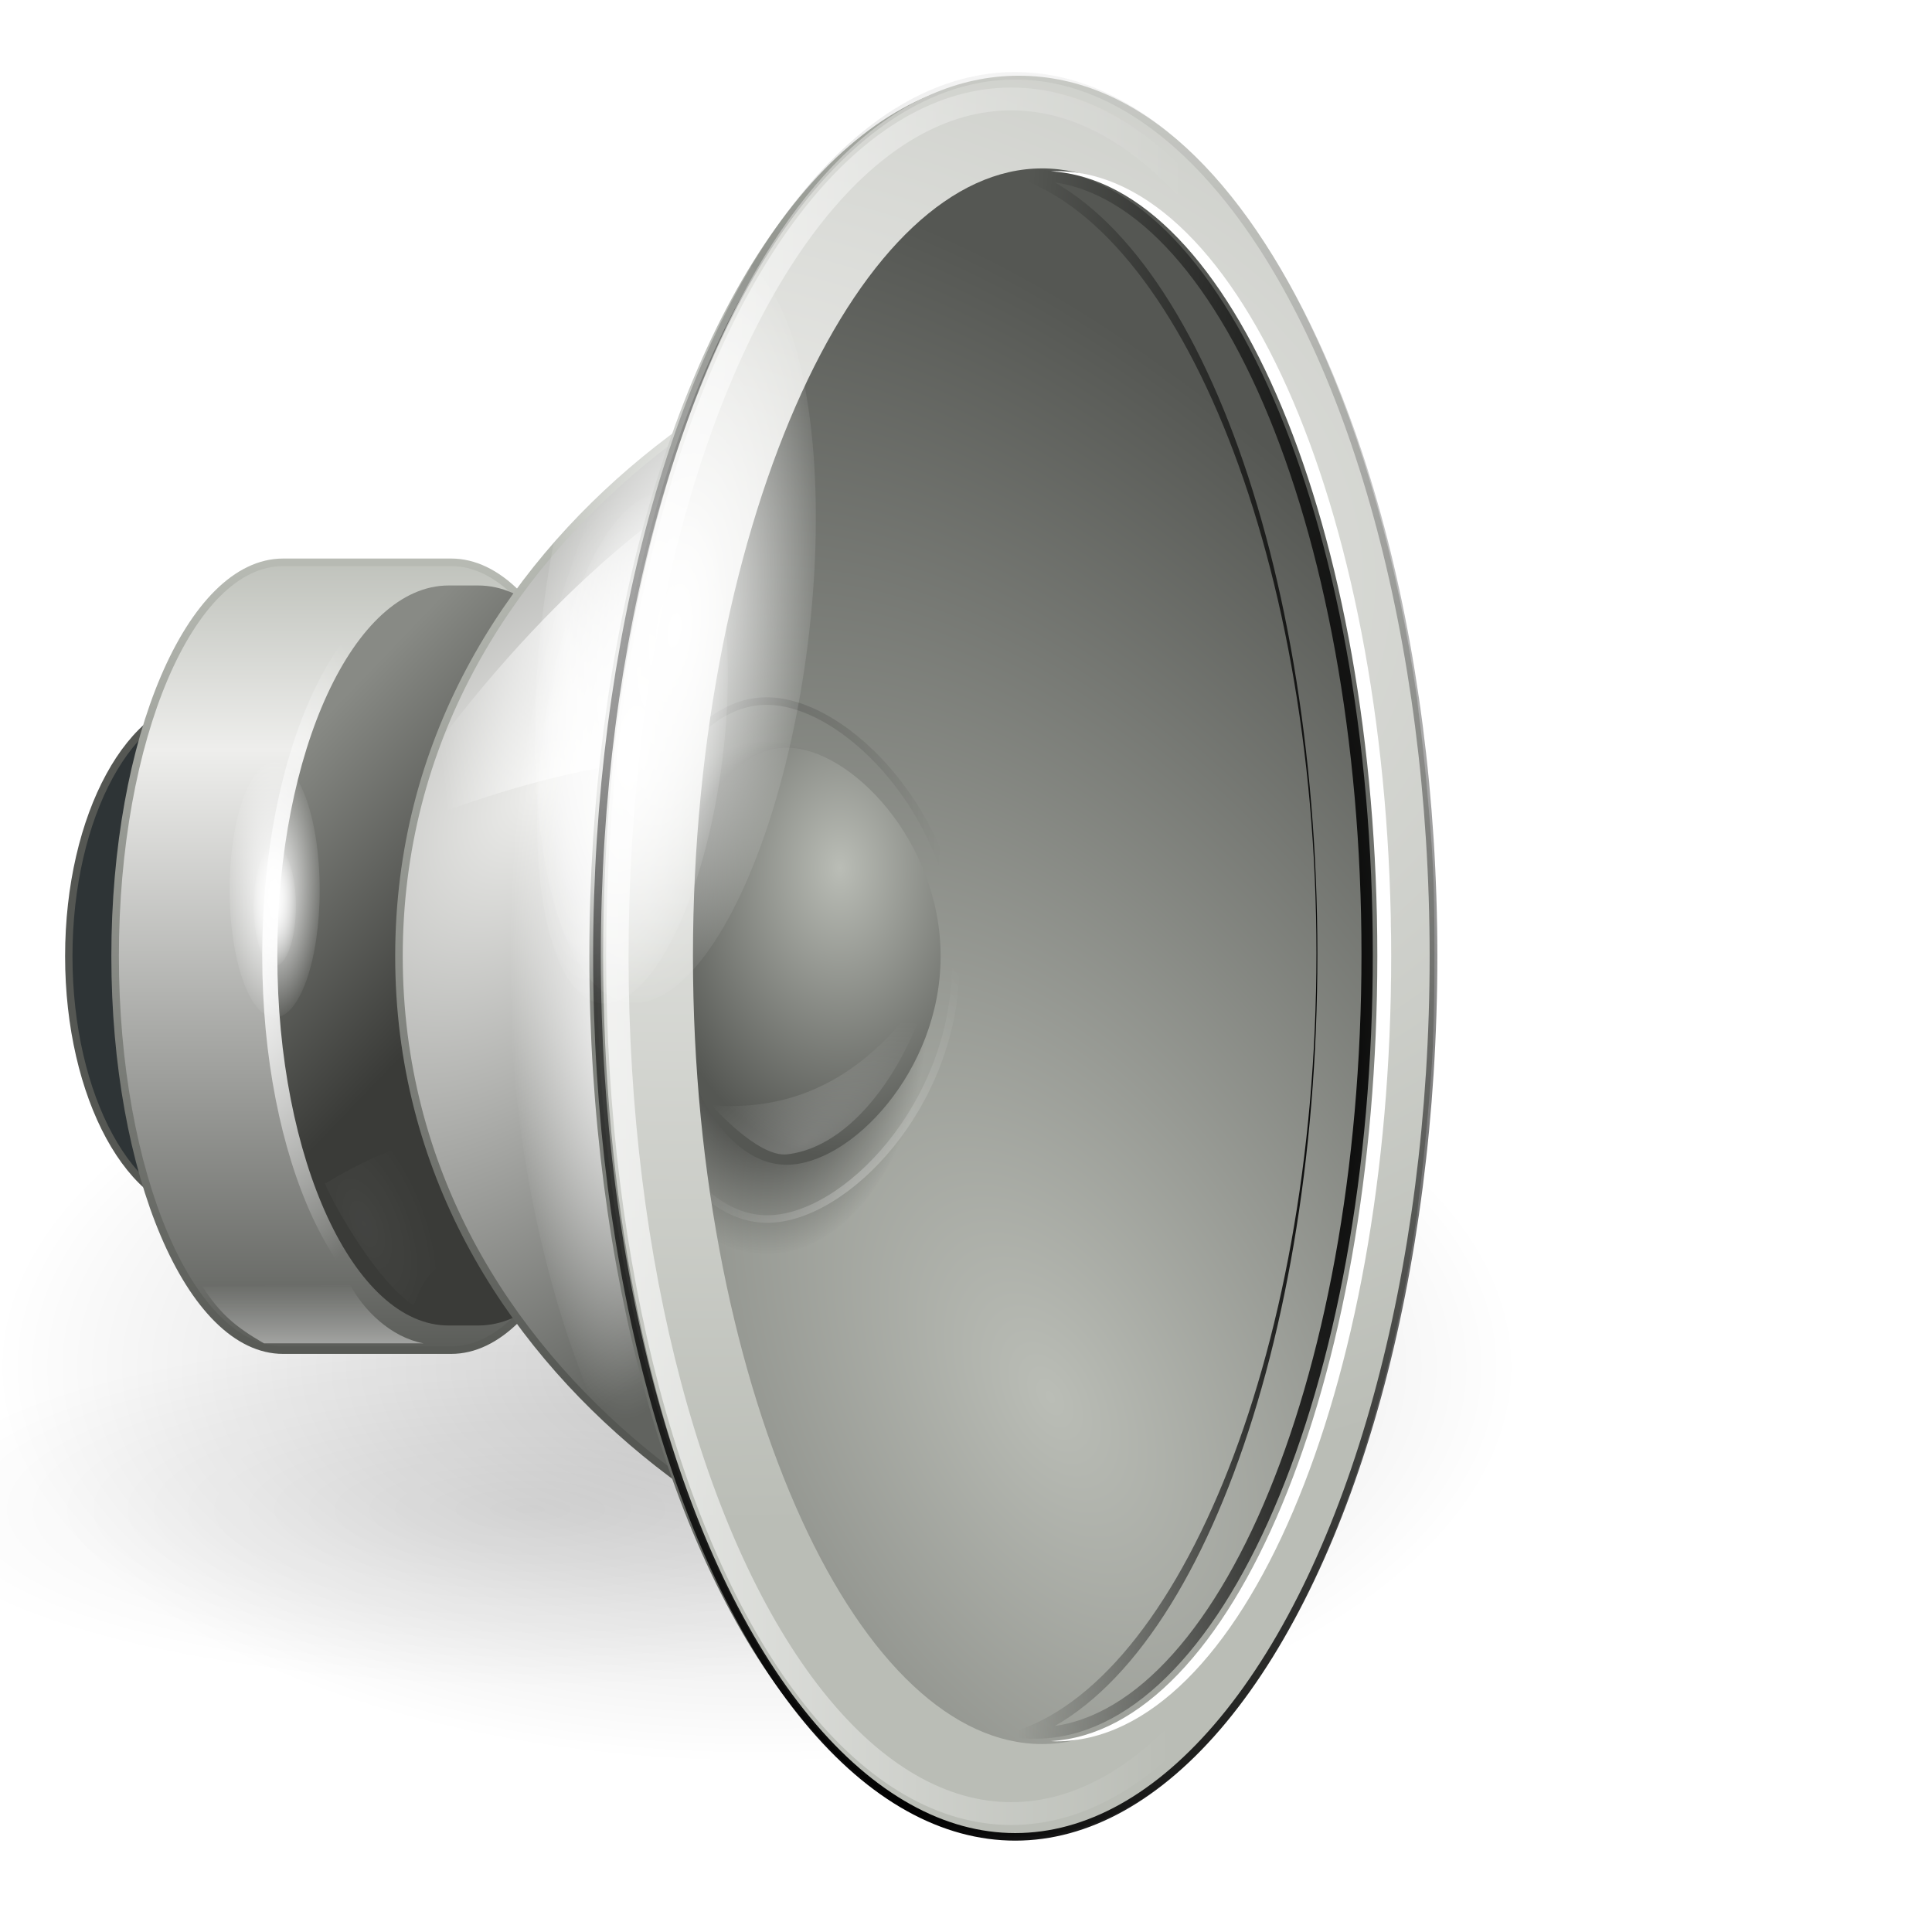 <?xml version="1.0" encoding="UTF-8" standalone="no"?>
<!-- Created with Inkscape (http://www.inkscape.org/) -->

<svg
   xmlns:dc="http://purl.org/dc/elements/1.1/"
   xmlns:cc="http://creativecommons.org/ns#"
   xmlns:rdf="http://www.w3.org/1999/02/22-rdf-syntax-ns#"
   xmlns:svg="http://www.w3.org/2000/svg"
   xmlns="http://www.w3.org/2000/svg"
   xmlns:xlink="http://www.w3.org/1999/xlink"
   xmlns:sodipodi="http://sodipodi.sourceforge.net/DTD/sodipodi-0.dtd"
   xmlns:inkscape="http://www.inkscape.org/namespaces/inkscape"
   height="256"
   id="svg11300"
   inkscape:export-filename="/home/jimmac/Desktop/wi-fi.png"
   inkscape:export-xdpi="90.000000"
   inkscape:export-ydpi="90.000000"
   inkscape:output_extension="org.inkscape.output.svg.inkscape"
   inkscape:version="0.92.4 (unknown)"
   sodipodi:docname="audio-volume-off.svg"
   sodipodi:version="0.32"
   style="display:inline;enable-background:new"
   version="1.0"
   width="256"
   viewBox="0 0 256 256">
  <title
     id="title8836">Optical Drive</title>
  <sodipodi:namedview
     bordercolor="#666666"
     borderopacity="1"
     fill="#f57900"
     gridtolerance="12"
     guidetolerance="13"
     height="300px"
     id="base"
     inkscape:current-layer="layer4"
     inkscape:cx="-48.612181"
     inkscape:cy="145.37666"
     inkscape:document-units="px"
     inkscape:grid-bbox="true"
     inkscape:guide-bbox="true"
     inkscape:pageopacity="0"
     inkscape:pageshadow="2"
     inkscape:showpageshadow="false"
     inkscape:snap-bbox="false"
     inkscape:snap-nodes="false"
     inkscape:window-height="2003"
     inkscape:window-width="3699"
     inkscape:window-x="140"
     inkscape:window-y="52"
     inkscape:zoom="2.5133334"
     objecttolerance="7"
     pagecolor="#545454"
     showgrid="false"
     showguides="false"
     stroke="#ef2929"
     width="400px"
     inkscape:window-maximized="1"
     inkscape:pagecheckerboard="false"
     fit-margin-top="0"
     fit-margin-left="-0.2"
     fit-margin-right="0"
     fit-margin-bottom="0">
    <inkscape:grid
       empspacing="4"
       enabled="true"
       id="grid5883"
       spacingx="1"
       spacingy="1"
       type="xygrid"
       visible="true"
       snapvisiblegridlinesonly="true"
       originx="-20.2"
       originy="-8" />
    <sodipodi:guide
       orientation="0,1"
       position="113.8,428"
       id="guide4952"
       inkscape:locked="false" />
    <sodipodi:guide
       orientation="1,0"
       position="119.8,531"
       id="guide4954"
       inkscape:locked="false" />
  </sodipodi:namedview>
  <defs
     id="defs3">
    <linearGradient
       id="linearGradient6643">
      <stop
         id="stop6645"
         offset="0"
         style="stop-color:#555753;stop-opacity:1" />
      <stop
         id="stop6647"
         offset="1"
         style="stop-color:#d3d7cf;stop-opacity:1" />
    </linearGradient>
    <linearGradient
       id="linearGradient6627">
      <stop
         id="stop6629"
         offset="0"
         style="stop-color:#555753;stop-opacity:1" />
      <stop
         id="stop6631"
         offset="1"
         style="stop-color:#babdb6;stop-opacity:1" />
    </linearGradient>
    <linearGradient
       id="linearGradient5533">
      <stop
         id="stop5535"
         offset="0"
         style="stop-color:#555753;stop-opacity:1" />
      <stop
         id="stop5537"
         offset="1"
         style="stop-color:#babdb6;stop-opacity:1" />
    </linearGradient>
    <linearGradient
       id="linearGradient6379">
      <stop
         id="stop6381"
         offset="0"
         style="stop-color:white;stop-opacity:0;" />
      <stop
         id="stop21606"
         offset="0.5"
         style="stop-color:white;stop-opacity:1;" />
      <stop
         id="stop6383"
         offset="1"
         style="stop-color:white;stop-opacity:0;" />
    </linearGradient>
    <linearGradient
       id="linearGradient2793">
      <stop
         id="stop2795"
         offset="0"
         style="stop-color:#babdb6;stop-opacity:1;" />
      <stop
         id="stop2801"
         offset="0.253"
         style="stop-color:#eeeeec;stop-opacity:1;" />
      <stop
         id="stop2797"
         offset="1"
         style="stop-color:#555753;stop-opacity:1" />
    </linearGradient>
    <linearGradient
       id="linearGradient5254">
      <stop
         id="stop5256"
         offset="0"
         style="stop-color:#707469;stop-opacity:1;" />
      <stop
         id="stop5258"
         offset="1"
         style="stop-color:#2e3335;stop-opacity:1;" />
    </linearGradient>
    <linearGradient
       id="linearGradient10055">
      <stop
         id="stop10057"
         offset="0"
         style="stop-color:#bebebe;stop-opacity:1;" />
      <stop
         id="stop10061"
         offset="0.375"
         style="stop-color:#e8e8e8;stop-opacity:1;" />
      <stop
         id="stop10059"
         offset="1"
         style="stop-color:#5c5c5c;stop-opacity:1;" />
    </linearGradient>
    <linearGradient
       id="linearGradient21608">
      <stop
         id="stop21610"
         offset="0"
         style="stop-color:#888a85;stop-opacity:1" />
      <stop
         id="stop21612"
         offset="1"
         style="stop-color:#2e3436;stop-opacity:1" />
    </linearGradient>
    <linearGradient
       id="linearGradient15341">
      <stop
         id="stop15343"
         offset="0"
         style="stop-color:#888a85;stop-opacity:1" />
      <stop
         id="stop15345"
         offset="1"
         style="stop-color:#555753;stop-opacity:1" />
    </linearGradient>
    <linearGradient
       id="linearGradient10872">
      <stop
         id="stop10874"
         offset="0"
         style="stop-color:#888a85;stop-opacity:1" />
      <stop
         id="stop10876"
         offset="0.253"
         style="stop-color:#9e9e92;stop-opacity:1;" />
      <stop
         id="stop10878"
         offset="1"
         style="stop-color:#555753;stop-opacity:1" />
    </linearGradient>
    <linearGradient
       id="linearGradient6371">
      <stop
         id="stop6373"
         offset="0"
         style="stop-color:#888a85;stop-opacity:1" />
      <stop
         id="stop6375"
         offset="1"
         style="stop-color:#d3d7cf;stop-opacity:1;" />
    </linearGradient>
    <linearGradient
       id="linearGradient17123-7"
       inkscape:collect="always">
      <stop
         id="stop17125-3"
         offset="0"
         style="stop-color:black;stop-opacity:1;" />
      <stop
         id="stop17127-3"
         offset="1"
         style="stop-color:black;stop-opacity:0;" />
    </linearGradient>
    <linearGradient
       id="linearGradient2793-5">
      <stop
         id="stop2795-1"
         offset="0"
         style="stop-color:#babdb6;stop-opacity:1;" />
      <stop
         id="stop2801-9"
         offset="0.253"
         style="stop-color:#eeeeec;stop-opacity:1;" />
      <stop
         id="stop2797-2"
         offset="1"
         style="stop-color:#555753;stop-opacity:1" />
    </linearGradient>
    <linearGradient
       id="linearGradient5533-9">
      <stop
         id="stop5535-4"
         offset="0"
         style="stop-color:#555753;stop-opacity:1" />
      <stop
         id="stop5537-3"
         offset="1"
         style="stop-color:#babdb6;stop-opacity:1" />
    </linearGradient>
    <linearGradient
       inkscape:collect="always"
       id="linearGradient11668-3">
      <stop
         style="stop-color:#ffffff;stop-opacity:1;"
         offset="0"
         id="stop11670-2" />
      <stop
         style="stop-color:#ffffff;stop-opacity:0;"
         offset="1"
         id="stop11672-4" />
    </linearGradient>
    <linearGradient
       id="linearGradient6546-8"
       inkscape:collect="always">
      <stop
         id="stop6548-9"
         offset="0"
         style="stop-color:#3a3b38;stop-opacity:1" />
      <stop
         id="stop6550-9"
         offset="1"
         style="stop-color:#888a85;stop-opacity:1" />
    </linearGradient>
    <linearGradient
       id="linearGradient6633-5"
       inkscape:collect="always">
      <stop
         id="stop6635-2"
         offset="0"
         style="stop-color:#eeeeec;stop-opacity:1;" />
      <stop
         id="stop6637-9"
         offset="1"
         style="stop-color:#61635f;stop-opacity:1" />
    </linearGradient>
    <linearGradient
       id="linearGradient6627-7">
      <stop
         id="stop6629-62"
         offset="0"
         style="stop-color:#555753;stop-opacity:1" />
      <stop
         id="stop6631-2"
         offset="1"
         style="stop-color:#babdb6;stop-opacity:1" />
    </linearGradient>
    <linearGradient
       id="linearGradient6651-1"
       inkscape:collect="always">
      <stop
         id="stop6653-97"
         offset="0"
         style="stop-color:#ffffff;stop-opacity:1;" />
      <stop
         id="stop6655-6"
         offset="1"
         style="stop-color:#ffffff;stop-opacity:0;" />
    </linearGradient>
    <linearGradient
       id="linearGradient6379-4">
      <stop
         id="stop6381-7"
         offset="0"
         style="stop-color:white;stop-opacity:0;" />
      <stop
         id="stop21606-0"
         offset="0.5"
         style="stop-color:white;stop-opacity:1;" />
      <stop
         id="stop6383-6"
         offset="1"
         style="stop-color:white;stop-opacity:0;" />
    </linearGradient>
    <linearGradient
       id="linearGradient6667-1"
       inkscape:collect="always">
      <stop
         id="stop6669-1"
         offset="0"
         style="stop-color:#babdb6;stop-opacity:1" />
      <stop
         id="stop6671-6"
         offset="1"
         style="stop-color:#555753;stop-opacity:1" />
    </linearGradient>
    <linearGradient
       id="linearGradient6643-6">
      <stop
         id="stop6645-8"
         offset="0"
         style="stop-color:#555753;stop-opacity:1" />
      <stop
         id="stop6647-7"
         offset="1"
         style="stop-color:#d3d7cf;stop-opacity:1" />
    </linearGradient>
    <linearGradient
       inkscape:collect="always"
       id="linearGradient11541-5-6">
      <stop
         style="stop-color:#000000;stop-opacity:1;"
         offset="0"
         id="stop11543-9-8" />
      <stop
         style="stop-color:#000000;stop-opacity:0;"
         offset="1"
         id="stop11545-9-7" />
    </linearGradient>
    <filter
       inkscape:collect="always"
       id="filter11549-6-9"
       style="color-interpolation-filters:sRGB">
      <feGaussianBlur
         inkscape:collect="always"
         stdDeviation="1.127"
         id="feGaussianBlur11551-3-4" />
    </filter>
    <linearGradient
       inkscape:collect="always"
       id="linearGradient11624-0">
      <stop
         style="stop-color:#ffffff;stop-opacity:1;"
         offset="0"
         id="stop11626-2" />
      <stop
         style="stop-color:#ffffff;stop-opacity:0;"
         offset="1"
         id="stop11628-7" />
    </linearGradient>
    <linearGradient
       id="linearGradient6589-4"
       inkscape:collect="always">
      <stop
         id="stop6591-1"
         offset="0"
         style="stop-color:#babdb6;stop-opacity:1" />
      <stop
         id="stop6593-0"
         offset="1"
         style="stop-color:#555753;stop-opacity:1" />
    </linearGradient>
    <linearGradient
       id="linearGradient6607-2"
       inkscape:collect="always">
      <stop
         id="stop6609-7"
         offset="0"
         style="stop-color:#eeeeec;stop-opacity:1" />
      <stop
         id="stop6611-33"
         offset="1"
         style="stop-color:#babdb6;stop-opacity:1" />
    </linearGradient>
    <linearGradient
       inkscape:collect="always"
       id="linearGradient11716-3">
      <stop
         style="stop-color:#000000;stop-opacity:1;"
         offset="0"
         id="stop11718-5" />
      <stop
         style="stop-color:#000000;stop-opacity:0;"
         offset="1"
         id="stop11720-0" />
    </linearGradient>
    <linearGradient
       id="linearGradient6700-73"
       inkscape:collect="always">
      <stop
         id="stop6702-2"
         offset="0"
         style="stop-color:#ffffff;stop-opacity:1;" />
      <stop
         id="stop6704-0"
         offset="1"
         style="stop-color:#ffffff;stop-opacity:0;" />
    </linearGradient>
    <linearGradient
       inkscape:collect="always"
       id="linearGradient11678-0">
      <stop
         style="stop-color:#ffffff;stop-opacity:1;"
         offset="0"
         id="stop11680-0" />
      <stop
         style="stop-color:#ffffff;stop-opacity:0;"
         offset="1"
         id="stop11682-0" />
    </linearGradient>
    <filter
       inkscape:collect="always"
       id="filter11694-8"
       x="-0.372"
       width="1.745"
       y="-0.139"
       height="1.279"
       style="color-interpolation-filters:sRGB">
      <feGaussianBlur
         inkscape:collect="always"
         stdDeviation="3.922"
         id="feGaussianBlur11696-7" />
    </filter>
    <linearGradient
       inkscape:collect="always"
       id="linearGradient11754-0">
      <stop
         style="stop-color:#000000;stop-opacity:1;"
         offset="0"
         id="stop11756-6" />
      <stop
         style="stop-color:#000000;stop-opacity:0;"
         offset="1"
         id="stop11758-4" />
    </linearGradient>
    <clipPath
       clipPathUnits="userSpaceOnUse"
       id="clipPath11750-7">
      <path
         style="color:#000000;display:inline;overflow:visible;visibility:visible;opacity:0.249;fill:#000000;fill-opacity:1;fill-rule:nonzero;stroke:none;stroke-width:3;marker:none;enable-background:new"
         d="m 580.344,360.281 c -1.49,0 -2.954,0.169 -4.406,0.5 22.628,5.154 41.688,49.4 41.688,103.344 0,53.944 -19.06,98.408 -41.688,103.562 1.453,0.331 2.916,0.5 4.406,0.5 24.701,0 44.75,-46.53 44.75,-103.938 0,-57.407 -20.049,-103.969 -44.75,-103.969 z"
         id="path11752-1"
         inkscape:connector-curvature="0"
         sodipodi:nodetypes="scscsss" />
    </clipPath>
    <filter
       inkscape:collect="always"
       id="filter11746-5"
       x="-0.118"
       width="1.236"
       y="-0.028"
       height="1.056"
       style="color-interpolation-filters:sRGB">
      <feGaussianBlur
         inkscape:collect="always"
         stdDeviation="2.414"
         id="feGaussianBlur11748-9" />
    </filter>
    <linearGradient
       inkscape:collect="always"
       id="linearGradient11766-7">
      <stop
         style="stop-color:#ffffff;stop-opacity:1;"
         offset="0"
         id="stop11768-7" />
      <stop
         style="stop-color:#ffffff;stop-opacity:0;"
         offset="1"
         id="stop11770-6" />
    </linearGradient>
    <linearGradient
       inkscape:collect="always"
       id="linearGradient11776-0">
      <stop
         style="stop-color:#ffffff;stop-opacity:1;"
         offset="0"
         id="stop11778-9" />
      <stop
         style="stop-color:#ffffff;stop-opacity:0;"
         offset="1"
         id="stop11780-9" />
    </linearGradient>
    <linearGradient
       inkscape:collect="always"
       id="linearGradient11808-5">
      <stop
         style="stop-color:#000000;stop-opacity:1;"
         offset="0"
         id="stop11810-6" />
      <stop
         style="stop-color:#000000;stop-opacity:0;"
         offset="1"
         id="stop11812-5" />
    </linearGradient>
    <clipPath
       clipPathUnits="userSpaceOnUse"
       id="clipPath11788-7">
      <ellipse
         id="path11790-9"
         style="display:inline;fill:none;stroke:#000000;stroke-width:2;stroke-linecap:round;stroke-linejoin:miter;stroke-miterlimit:4;stroke-dasharray:none;stroke-dashoffset:0;stroke-opacity:1;enable-background:new"
         cx="25.25"
         cy="27.938"
         rx="7.75"
         ry="16.562" />
    </clipPath>
    <filter
       inkscape:collect="always"
       id="filter11804-7"
       style="color-interpolation-filters:sRGB">
      <feGaussianBlur
         inkscape:collect="always"
         stdDeviation="0.121"
         id="feGaussianBlur11806-9" />
    </filter>
    <linearGradient
       id="linearGradient17123-8"
       inkscape:collect="always">
      <stop
         id="stop17125-1"
         offset="0"
         style="stop-color:black;stop-opacity:1;" />
      <stop
         id="stop17127-2"
         offset="1"
         style="stop-color:black;stop-opacity:0;" />
    </linearGradient>
    <filter
       inkscape:collect="always"
       id="filter11660-3"
       x="-0.219"
       width="1.438"
       y="-0.663"
       height="2.325"
       style="color-interpolation-filters:sRGB">
      <feGaussianBlur
         inkscape:collect="always"
         stdDeviation="1.952"
         id="feGaussianBlur11662-3" />
    </filter>
    <linearGradient
       inkscape:collect="always"
       id="linearGradient13533-8">
      <stop
         style="stop-color:#ffffff;stop-opacity:1;"
         offset="0"
         id="stop13535-6" />
      <stop
         style="stop-color:#ffffff;stop-opacity:0;"
         offset="1"
         id="stop13537-2" />
    </linearGradient>
    <filter
       inkscape:collect="always"
       id="filter13553-8"
       x="-0.296"
       width="1.592"
       y="-0.313"
       height="1.625"
       style="color-interpolation-filters:sRGB">
      <feGaussianBlur
         inkscape:collect="always"
         stdDeviation="2.036"
         id="feGaussianBlur13555-4" />
    </filter>
    <filter
       inkscape:collect="always"
       id="filter5013-1-6"
       x="-0.191"
       width="1.381"
       y="-0.085"
       height="1.17"
       style="color-interpolation-filters:sRGB">
      <feGaussianBlur
         inkscape:collect="always"
         stdDeviation="12.713"
         id="feGaussianBlur5015-6-6" />
    </filter>
    <mask
       maskUnits="userSpaceOnUse"
       id="mask5131">
      <path
         style="color:#000000;display:inline;overflow:visible;visibility:visible;fill:#ffffff;fill-opacity:1;fill-rule:nonzero;stroke:none;stroke-width:2;marker:none;filter:url(#filter5013-1-6);enable-background:new"
         d="M 301,-17 V 343 L 141,163 Z"
         id="path5133"
         sodipodi:nodetypes="cccc"
         transform="matrix(0.086,0,0,0.057,13.137,18.636)"
         inkscape:connector-curvature="0" />
    </mask>
    <radialGradient
       inkscape:collect="always"
       xlink:href="#linearGradient17123-8"
       id="radialGradient1224"
       gradientUnits="userSpaceOnUse"
       gradientTransform="matrix(1,0,0,0.331,0,24.677)"
       cx="11.402"
       cy="36.863"
       fx="11.402"
       fy="36.863"
       r="10.695" />
    <radialGradient
       inkscape:collect="always"
       xlink:href="#linearGradient17123-7"
       id="radialGradient1226"
       gradientUnits="userSpaceOnUse"
       gradientTransform="matrix(1,0,0,0.331,0,24.677)"
       cx="11.402"
       cy="36.863"
       fx="11.402"
       fy="36.863"
       r="10.695" />
    <linearGradient
       inkscape:collect="always"
       xlink:href="#linearGradient2793-5"
       id="linearGradient1228"
       gradientUnits="userSpaceOnUse"
       gradientTransform="matrix(5.565,0,0,6.141,38.294,433.797)"
       x1="78.5"
       y1="-4.007"
       x2="78.5"
       y2="14.001" />
    <linearGradient
       inkscape:collect="always"
       xlink:href="#linearGradient5533-9"
       id="linearGradient1230"
       gradientUnits="userSpaceOnUse"
       gradientTransform="matrix(5.565,0,0,6.141,38.294,433.797)"
       x1="80.062"
       y1="14"
       x2="80.062"
       y2="-4.009" />
    <radialGradient
       inkscape:collect="always"
       xlink:href="#linearGradient11668-3"
       id="radialGradient1232"
       gradientUnits="userSpaceOnUse"
       gradientTransform="matrix(1,0,0,1.988,-1,-458.983)"
       cx="475.595"
       cy="463.901"
       fx="475.595"
       fy="463.901"
       r="24.658" />
    <linearGradient
       inkscape:collect="always"
       xlink:href="#linearGradient6546-8"
       id="linearGradient1234"
       gradientUnits="userSpaceOnUse"
       gradientTransform="matrix(6.141,0,0,6.141,13.252,329.407)"
       x1="80.205"
       y1="22.605"
       x2="75.659"
       y2="18.234" />
    <radialGradient
       inkscape:collect="always"
       xlink:href="#linearGradient6633-5"
       id="radialGradient1236"
       gradientUnits="userSpaceOnUse"
       gradientTransform="matrix(4.38,3.206,-5.699,7.237,581.361,275.933)"
       cx="9.32"
       cy="18.817"
       fx="9.32"
       fy="18.817"
       r="12.5" />
    <linearGradient
       inkscape:collect="always"
       xlink:href="#linearGradient6627-7"
       id="linearGradient1238"
       gradientUnits="userSpaceOnUse"
       gradientTransform="matrix(5.597,0,0,5.396,459.676,345.782)"
       x1="7.75"
       y1="33.047"
       x2="4.643"
       y2="12.064" />
    <radialGradient
       inkscape:collect="always"
       xlink:href="#linearGradient6651-1"
       id="radialGradient1240"
       gradientUnits="userSpaceOnUse"
       gradientTransform="matrix(-0.243,0,0,-1.254,25.221,61.871)"
       cx="23.987"
       cy="27.053"
       fx="23.987"
       fy="27.053"
       r="7.75" />
    <linearGradient
       inkscape:collect="always"
       xlink:href="#linearGradient6379-4"
       id="linearGradient1242"
       gradientUnits="userSpaceOnUse"
       gradientTransform="matrix(4.094,0,0,6.141,455.374,310.986)"
       x1="20.226"
       y1="20.334"
       x2="11.438"
       y2="21.75" />
    <radialGradient
       inkscape:collect="always"
       xlink:href="#linearGradient6667-1"
       id="radialGradient1244"
       gradientUnits="userSpaceOnUse"
       gradientTransform="matrix(1.512,-0.9,1.496,2.722,-58.794,-27.296)"
       cx="24.827"
       cy="31.573"
       fx="24.827"
       fy="31.573"
       r="8.189" />
    <linearGradient
       inkscape:collect="always"
       xlink:href="#linearGradient6643-6"
       id="linearGradient1246"
       gradientUnits="userSpaceOnUse"
       x1="33.431"
       y1="45.052"
       x2="33.431"
       y2="0.31" />
    <radialGradient
       inkscape:collect="always"
       xlink:href="#linearGradient11541-5-6"
       id="radialGradient1248"
       gradientUnits="userSpaceOnUse"
       gradientTransform="matrix(1,0,0,1.595,0,-285.703)"
       cx="556.5"
       cy="480.5"
       fx="556.5"
       fy="480.5"
       r="18.5" />
    <radialGradient
       inkscape:collect="always"
       xlink:href="#linearGradient11624-0"
       id="radialGradient1250"
       gradientUnits="userSpaceOnUse"
       gradientTransform="matrix(1,0,0,1.536,-3,-249.464)"
       cx="558.98"
       cy="483.079"
       fx="558.98"
       fy="483.079"
       r="22.349" />
    <radialGradient
       inkscape:collect="always"
       xlink:href="#linearGradient11716-3"
       id="radialGradient1252"
       gradientUnits="userSpaceOnUse"
       gradientTransform="matrix(1,0,0,1.536,-2,-249.622)"
       cx="546.98"
       cy="453.783"
       fx="546.98"
       fy="453.783"
       r="22.985" />
    <radialGradient
       inkscape:collect="always"
       xlink:href="#linearGradient6589-4"
       id="radialGradient1254"
       gradientUnits="userSpaceOnUse"
       gradientTransform="matrix(6.568,0,0,9.582,417.313,257.044)"
       cx="20.884"
       cy="20.434"
       fx="20.884"
       fy="20.434"
       r="4" />
    <radialGradient
       inkscape:collect="always"
       xlink:href="#linearGradient6607-2"
       id="radialGradient1256"
       gradientUnits="userSpaceOnUse"
       gradientTransform="matrix(24.48,0.718,0,-15.536,-199.376,1009.436)"
       cx="29.746"
       cy="39.836"
       fx="29.746"
       fy="39.836"
       r="8.228" />
    <linearGradient
       inkscape:collect="always"
       xlink:href="#linearGradient6700-73"
       id="linearGradient1258"
       gradientUnits="userSpaceOnUse"
       x1="17.5"
       y1="25.587"
       x2="28.555"
       y2="25.699" />
    <radialGradient
       inkscape:collect="always"
       xlink:href="#linearGradient11678-0"
       id="radialGradient1260"
       gradientUnits="userSpaceOnUse"
       gradientTransform="matrix(1,0,0,2.63,0,-733.333)"
       cx="533"
       cy="450"
       fx="533"
       fy="450"
       r="13.5" />
    <radialGradient
       inkscape:collect="always"
       xlink:href="#linearGradient11678-0"
       id="radialGradient1262"
       gradientUnits="userSpaceOnUse"
       gradientTransform="matrix(1,0,0,2.63,0,-733.333)"
       cx="533"
       cy="450"
       fx="533"
       fy="450"
       r="13.5" />
    <radialGradient
       inkscape:collect="always"
       xlink:href="#linearGradient11678-0"
       id="radialGradient1264"
       gradientUnits="userSpaceOnUse"
       gradientTransform="matrix(1,0,0,2.63,0,-733.333)"
       cx="533"
       cy="450"
       fx="533"
       fy="450"
       r="13.5" />
    <radialGradient
       inkscape:collect="always"
       xlink:href="#linearGradient11678-0"
       id="radialGradient1266"
       gradientUnits="userSpaceOnUse"
       gradientTransform="matrix(1,0,0,2.63,0,-733.333)"
       cx="533"
       cy="450"
       fx="533"
       fy="450"
       r="13.5" />
    <radialGradient
       inkscape:collect="always"
       xlink:href="#linearGradient11754-0"
       id="radialGradient1268"
       gradientUnits="userSpaceOnUse"
       gradientTransform="matrix(1.793,1.3714692e-7,-8.0463873e-7,10.071,-490.192,-4221.284)"
       cx="618.516"
       cy="466.008"
       fx="618.516"
       fy="466.008"
       r="24.578" />
    <linearGradient
       inkscape:collect="always"
       xlink:href="#linearGradient11766-7"
       id="linearGradient1270"
       gradientUnits="userSpaceOnUse"
       gradientTransform="matrix(1.258,0,0,1.258,-123.582,-130.61)"
       x1="479.029"
       y1="514.122"
       x2="479.029"
       y2="507.569" />
    <radialGradient
       inkscape:collect="always"
       xlink:href="#linearGradient11776-0"
       id="radialGradient1272"
       gradientUnits="userSpaceOnUse"
       gradientTransform="matrix(1.504,-0.887,0.393,0.667,-471.117,648.856)"
       cx="550.125"
       cy="492.222"
       fx="550.125"
       fy="492.222"
       r="14.375" />
    <radialGradient
       inkscape:collect="always"
       xlink:href="#linearGradient11808-5"
       id="radialGradient1274"
       gradientUnits="userSpaceOnUse"
       gradientTransform="matrix(4.049,0.087,-0.09,4.371,-67.835,-112.815)"
       cx="23.292"
       cy="35.369"
       fx="23.292"
       fy="35.369"
       r="7.75" />
    <radialGradient
       inkscape:collect="always"
       xlink:href="#linearGradient13533-8"
       id="radialGradient1276"
       gradientUnits="userSpaceOnUse"
       gradientTransform="matrix(0.926,-0.378,0.788,1.932,255.635,153.236)"
       cx="87.354"
       cy="196.545"
       fx="87.354"
       fy="196.545"
       r="8.25" />
  </defs>
  <g
     inkscape:groupmode="layer"
     id="layer9"
     inkscape:label="audio-volume-low"
     style="display:inline"
     transform="translate(-21.2,-335)">
    <g
       inkscape:groupmode="layer"
       id="layer10"
       inkscape:label="baseplate#2"
       style="display:none"
       sodipodi:insensitive="true">
      <rect
         y="335"
         x="21"
         width="256"
         style="display:inline;overflow:visible;visibility:visible;fill:#eeeeec;fill-opacity:1;fill-rule:nonzero;stroke:none;stroke-width:2;marker:none;enable-background:accumulate"
         inkscape:label="256x256"
         id="rect10484-8-9-0"
         height="256" />
    </g>
    <g
       inkscape:groupmode="layer"
       id="layer4"
       inkscape:label="hires#1"
       style="display:inline">
      <g
         transform="matrix(1,0,0,1,-421.99,-2.796)"
         id="use5140-9"
         style="display:inline;enable-background:new">
        <ellipse
           id="path1164"
           style="display:inline;opacity:0.287;fill:url(#radialGradient1224);fill-opacity:1;stroke:none;filter:url(#filter11660-3);enable-background:new"
           transform="matrix(7.819,0,0,6.658,424.324,292.257)"
           cx="11.402"
           cy="36.863"
           rx="10.695"
           ry="3.536" />
        <ellipse
           id="path1166"
           style="display:inline;opacity:0.2;fill:url(#radialGradient1226);fill-opacity:1;stroke:none;enable-background:new"
           transform="matrix(9.436,0,0,14.86,435.894,-29.11)"
           cx="11.402"
           cy="36.863"
           rx="10.695"
           ry="3.536" />
        <ellipse
           id="path1168"
           style="display:inline;fill:#2e3436;fill-opacity:1;stroke:#555753;stroke-width:0.212;stroke-linecap:round;stroke-linejoin:miter;stroke-miterlimit:4;stroke-dasharray:none;stroke-dashoffset:0;stroke-opacity:1;enable-background:new"
           transform="matrix(4.605,0,0,4.825,452.304,343.882)"
           cx="4"
           cy="25"
           rx="4"
           ry="7" />
        <path
           inkscape:connector-curvature="0"
           d="m 480.704,412.305 c -12.287,0 -22.26,23.383 -22.26,52.195 0,28.811 9.972,52.195 22.26,52.195 h 22.26 c 12.287,0 22.26,-23.383 22.26,-52.195 0,-28.811 -9.972,-52.195 -22.26,-52.195 z"
           id="path1170"
           sodipodi:nodetypes="csccscc"
           style="display:inline;fill:url(#linearGradient1228);fill-opacity:1;stroke:url(#linearGradient1230);stroke-width:1;stroke-linecap:round;stroke-linejoin:miter;stroke-miterlimit:4;stroke-dasharray:none;stroke-dashoffset:0;stroke-opacity:1;enable-background:new" />
        <path
           style="display:inline;fill:url(#radialGradient1232);fill-opacity:1;stroke:none;enable-background:new"
           sodipodi:nodetypes="csccscc"
           id="path1172"
           d="m 500.638,415.375 c -12.531,0 -22.701,21.965 -22.701,49.029 0,27.064 10.17,49.029 22.701,49.029 h 3.914 c 12.531,0 22.701,-21.965 22.701,-49.029 0,-27.064 -10.17,-49.029 -22.701,-49.029 z"
           inkscape:connector-curvature="0" />
        <path
           inkscape:connector-curvature="0"
           d="m 502.638,415.375 c -12.531,0 -22.701,21.965 -22.701,49.029 0,27.064 10.17,49.029 22.701,49.029 h 3.914 c 12.531,0 22.701,-21.965 22.701,-49.029 0,-27.064 -10.17,-49.029 -22.701,-49.029 z"
           id="path1174"
           sodipodi:nodetypes="csccscc"
           style="display:inline;fill:url(#linearGradient1234);fill-opacity:1;stroke:none;enable-background:new" />
        <path
           inkscape:connector-curvature="0"
           d="m 496.055,464.5 c 0,56.661 56.413,89.038 91.341,89.038 24.179,0 42.984,-39.889 42.984,-89.038 0,-49.149 -18.806,-89.038 -42.984,-89.038 -34.928,0 -91.341,32.378 -91.341,89.038 z"
           id="path1176"
           sodipodi:nodetypes="cssss"
           style="display:inline;fill:url(#radialGradient1236);fill-opacity:1;stroke:url(#linearGradient1238);stroke-width:1;stroke-linecap:round;stroke-linejoin:miter;stroke-miterlimit:4;stroke-dasharray:none;stroke-dashoffset:0;stroke-opacity:1;enable-background:new" />
        <ellipse
           id="path1178"
           style="display:inline;fill:url(#radialGradient1240);fill-opacity:1;stroke:none;enable-background:new"
           transform="matrix(8.121,0,0,6.303,368.515,288.416)"
           cx="25.25"
           cy="27.938"
           rx="7.75"
           ry="16.562" />
        <path
           inkscape:connector-curvature="0"
           d="m 541.342,399.256 c -15.863,8.564 -33.517,25.765 -49.125,49.892 16.577,-6.915 33.72,-12.038 49.125,-10.746 z"
           id="path1180"
           sodipodi:nodetypes="cccc"
           style="display:inline;opacity:0.734;fill:url(#linearGradient1242);fill-opacity:1;fill-rule:evenodd;stroke:none;enable-background:new" />
        <ellipse
           id="path1182"
           style="display:inline;fill:url(#radialGradient1244);fill-opacity:1;stroke:url(#linearGradient1246);stroke-width:0.141;stroke-linecap:round;stroke-linejoin:miter;stroke-miterlimit:4;stroke-dasharray:none;stroke-dashoffset:0;stroke-opacity:1;enable-background:new"
           transform="matrix(7.149,0,0,6.989,396.678,269.24)"
           cx="25.25"
           cy="27.938"
           rx="7.75"
           ry="16.562" />
        <ellipse
           style="color:#000000;display:inline;overflow:visible;visibility:visible;fill:url(#radialGradient1248);fill-opacity:1;fill-rule:nonzero;stroke:none;stroke-width:1;marker:none;filter:url(#filter11549-6-9);enable-background:new"
           id="path1184"
           transform="matrix(1.155,0,0,1.155,-97.902,-85.102)"
           cx="556.5"
           cy="480.5"
           rx="18.5"
           ry="29.5" />
        <path
           style="display:inline;opacity:0.249;fill:none;stroke:url(#radialGradient1250);stroke-width:1;stroke-linecap:round;stroke-linejoin:miter;stroke-miterlimit:4;stroke-dashoffset:0;stroke-opacity:1;enable-background:new"
           sodipodi:nodetypes="csssc"
           id="path1186"
           d="m 569.828,465.5 c 0,18.672 -14.633,33.825 -24.97,33.825 -10.337,0 -18.727,-15.154 -18.727,-33.825 0,-18.672 8.39,-33.825 18.727,-33.825 10.337,0 24.97,15.154 24.97,33.825 z"
           inkscape:connector-curvature="0" />
        <path
           inkscape:connector-curvature="0"
           d="m 570.465,465.5 c 0,19.215 -15.059,34.811 -25.697,34.811 -10.639,0 -19.273,-15.595 -19.273,-34.811 0,-19.215 8.634,-34.811 19.273,-34.811 10.638,0 25.697,15.595 25.697,34.811 z"
           id="path1188"
           sodipodi:nodetypes="csssc"
           style="display:inline;opacity:0.249;fill:none;stroke:url(#radialGradient1252);stroke-width:1;stroke-linecap:round;stroke-linejoin:miter;stroke-miterlimit:4;stroke-dashoffset:0;stroke-opacity:1;enable-background:new" />
        <path
           inkscape:connector-curvature="0"
           d="m 567.828,464.5 c 0,15.253 -11.954,27.632 -20.399,27.632 -8.445,0 -15.299,-12.379 -15.299,-27.633 0,-15.253 6.854,-27.633 15.299,-27.633 8.445,0 20.399,12.379 20.399,27.633 z"
           id="path1190"
           sodipodi:nodetypes="csssc"
           style="display:inline;fill:url(#radialGradient1254);fill-opacity:1;stroke:none;enable-background:new" />
        <path
           inkscape:connector-curvature="0"
           d="m 578.186,347.829 c -16.165,0 -29.831,13.815 -39.53,34.925 -9.699,21.109 -15.543,50 -15.543,81.746 0,31.746 5.844,60.637 15.543,81.746 9.699,21.109 23.365,34.925 39.53,34.925 16.165,0 29.831,-13.815 39.53,-34.925 6.062,-13.193 10.667,-29.544 13.241,-47.589 0.081,-0.569 0.115,-1.154 0.192,-1.727 0.469,-3.481 0.833,-6.948 1.151,-10.554 0.313,-3.355 0.599,-6.712 0.768,-10.17 0.006,-0.19 -0.006,-0.385 0,-0.576 0.169,-3.659 0.192,-7.373 0.192,-11.13 0,-3.957 -0.005,-7.858 -0.192,-11.705 -0.158,-3.418 -0.475,-6.845 -0.768,-10.17 -0.318,-3.606 -0.682,-7.073 -1.151,-10.554 -0.083,-0.585 -0.104,-1.147 -0.192,-1.727 -2.574,-18.046 -7.179,-34.396 -13.241,-47.589 -9.699,-21.109 -23.365,-34.925 -39.53,-34.925 z m 3.07,12.281 c 11.804,0 23.214,10.842 31.854,29.743 5.4,11.813 9.683,26.622 12.089,43.176 0.481,3.311 0.82,6.725 1.151,10.17 0.292,3.226 0.609,6.468 0.768,9.787 0.196,3.81 0.384,7.591 0.384,11.514 0,3.658 -0.213,7.185 -0.384,10.746 -0.012,0.252 0.012,0.516 0,0.768 -0.169,3.296 -0.461,6.591 -0.768,9.787 -0.331,3.445 -0.67,6.859 -1.151,10.17 -2.406,16.554 -6.689,31.363 -12.089,43.176 -8.641,18.901 -20.05,29.743 -31.854,29.743 -11.804,-10e-6 -23.214,-10.842 -31.854,-29.743 -8.641,-18.901 -14.392,-45.381 -14.392,-74.646 0,-29.266 5.751,-55.745 14.392,-74.646 8.641,-18.901 20.05,-29.743 31.854,-29.743 z"
           id="path1192"
           sodipodi:nodetypes="cssssssssssssssssccssssssssssssssc"
           style="display:inline;fill:url(#radialGradient1256);fill-opacity:1;stroke:none;enable-background:new" />
        <ellipse
           id="path1194"
           style="display:inline;opacity:0.655;fill:none;stroke:url(#linearGradient1258);stroke-width:0.441;stroke-linecap:round;stroke-linejoin:miter;stroke-miterlimit:4;stroke-dasharray:none;stroke-dashoffset:0;stroke-opacity:1;enable-background:new"
           transform="matrix(6.735,0,0,6.859,407.131,272.879)"
           cx="25.25"
           cy="27.938"
           rx="7.75"
           ry="16.562" />
        <g
           id="g1200">
          <ellipse
             transform="rotate(7.125,634.405,395.313)"
             id="path1196"
             style="color:#000000;display:inline;overflow:visible;visibility:visible;fill:url(#radialGradient1260);fill-opacity:1;fill-rule:nonzero;stroke:none;stroke-width:3;marker:none;enable-background:new"
             cx="533"
             cy="450"
             rx="12"
             ry="34" />
          <ellipse
             style="color:#000000;display:inline;overflow:visible;visibility:visible;fill:url(#radialGradient1262);fill-opacity:1;fill-rule:nonzero;stroke:none;stroke-width:3;marker:none;filter:url(#filter11694-8);enable-background:new"
             id="path1198"
             transform="matrix(1.462,0.183,-0.183,1.462,-164.213,-334.513)"
             cx="533"
             cy="450"
             rx="12"
             ry="34" />
        </g>
        <g
           id="g1206"
           transform="matrix(0.335,-0.042,0.042,0.335,283.456,337.068)">
          <ellipse
             style="color:#000000;display:inline;overflow:visible;visibility:visible;fill:url(#radialGradient1264);fill-opacity:1;fill-rule:nonzero;stroke:none;stroke-width:3;marker:none;enable-background:new"
             id="path1202"
             transform="matrix(0.686,0.086,-0.086,0.686,205.008,72.72)"
             cx="533"
             cy="450"
             rx="12"
             ry="34" />
          <ellipse
             transform="matrix(1.462,0.183,-0.183,1.462,-164.213,-334.513)"
             id="path1204"
             style="color:#000000;display:inline;overflow:visible;visibility:visible;fill:url(#radialGradient1266);fill-opacity:1;fill-rule:nonzero;stroke:none;stroke-width:3;marker:none;filter:url(#filter11694-8);enable-background:new"
             cx="533"
             cy="450"
             rx="12"
             ry="34" />
        </g>
        <path
           style="display:inline;fill:#ffffff;fill-opacity:1;stroke:none;enable-background:new"
           d="m 583.126,360.469 c -0.23,0 -0.46,0.023 -0.689,0.031 24.001,1.424 43.257,47.441 43.257,104 0,56.559 -19.256,102.576 -43.257,104 0.229,0.008 0.459,0.031 0.689,0.031 24.531,0 44.405,-46.574 44.405,-104.031 0,-57.457 -19.874,-104.031 -44.405,-104.031 z"
           id="path1208"
           inkscape:connector-curvature="0" />
        <path
           id="path1210"
           d="m 580.344,360.281 c -1.49,0 -2.954,0.169 -4.406,0.5 22.628,5.154 40.312,49.525 40.312,103.469 0,53.944 -17.685,98.283 -40.312,103.438 1.453,0.331 2.916,0.5 4.406,0.5 24.701,0 44.75,-46.53 44.75,-103.938 0,-57.407 -20.049,-103.969 -44.75,-103.969 z"
           style="color:#000000;display:inline;overflow:visible;visibility:visible;fill:none;stroke:url(#radialGradient1268);stroke-width:3;stroke-opacity:1;marker:none;filter:url(#filter11746-5);enable-background:new"
           clip-path="url(#clipPath11750-7)"
           inkscape:connector-curvature="0"
           sodipodi:nodetypes="scscsss" />
        <path
           style="color:#000000;display:inline;overflow:visible;visibility:visible;opacity:0.445;fill:url(#linearGradient1270);fill-opacity:1;stroke:none;stroke-width:3;marker:none;enable-background:new"
           d="m 470,508.246 c 2.318,3.557 4.262,5.31 8.174,7.546 h 21.119 c -4.279,-0.806 -7.887,-4.33 -9.689,-7.726 z"
           id="path1212"
           inkscape:connector-curvature="0"
           sodipodi:nodetypes="ccccc" />
        <path
           style="color:#000000;display:inline;overflow:visible;visibility:visible;opacity:0.211;fill:url(#radialGradient1272);fill-opacity:1;fill-rule:nonzero;stroke:none;stroke-width:3;marker:none;enable-background:new"
           d="m 566.25,468.5 c -1.75,8 -8.884,21.093 -18.75,22.25 -3.907,0.458 -10,-6.5 -10,-6.5 14.451,1.144 23.111,-7.445 28.75,-15.75 z"
           id="path1214"
           inkscape:connector-curvature="0"
           sodipodi:nodetypes="cscc" />
        <ellipse
           transform="matrix(7.217,0,0,7.075,395.485,266.852)"
           style="display:inline;fill:none;stroke:url(#radialGradient1274);stroke-width:0.283;stroke-linecap:round;stroke-linejoin:miter;stroke-miterlimit:4;stroke-dasharray:none;stroke-dashoffset:0;stroke-opacity:1;filter:url(#filter11804-7);enable-background:new"
           id="path1216"
           clip-path="url(#clipPath11788-7)"
           cx="25.25"
           cy="27.938"
           rx="7.75"
           ry="16.562" />
        <path
           sodipodi:nodetypes="ccccc"
           inkscape:connector-curvature="0"
           id="path1218"
           d="m 486.25,494.625 c 1.366,3.303 7.134,13.239 11.75,16.125 1.284,-3.72 2.69,-5.333 6.75,-6.875 l -5.75,-14.5 c -3.778,0.315 -8.196,2.578 -12.75,5.25 z"
           style="color:#000000;display:inline;overflow:visible;visibility:visible;opacity:0.215;fill:url(#radialGradient1276);fill-opacity:1;fill-rule:nonzero;stroke:none;stroke-width:2;marker:none;filter:url(#filter13553-8);enable-background:new" />
        <path
           inkscape:connector-curvature="0"
           id="path1220"
           d="m 573.126,360.969 c -0.229,0 -0.458,0.023 -0.686,0.031 23.914,1.419 43.101,47.27 43.101,103.625 0,56.355 -19.186,102.206 -43.101,103.625 0.228,0.008 0.457,0.031 0.686,0.031 24.442,0 44.245,-46.407 44.245,-103.656 0,-57.25 -19.803,-103.656 -44.245,-103.656 z"
           style="display:inline;opacity:0.105;fill:url(#radialGradient15060);fill-opacity:1;stroke:none;enable-background:new" />
      </g>
      <use
         style="display:inline;enable-background:new"
         x="0"
         y="0"
         xlink:href="#path11790-9-7-5-3"
         id="use5146-6"
         width="1"
         height="1"
         transform="matrix(1,0,0,1,3.294118e-5,300)" />
    </g>
  </g>
</svg>
